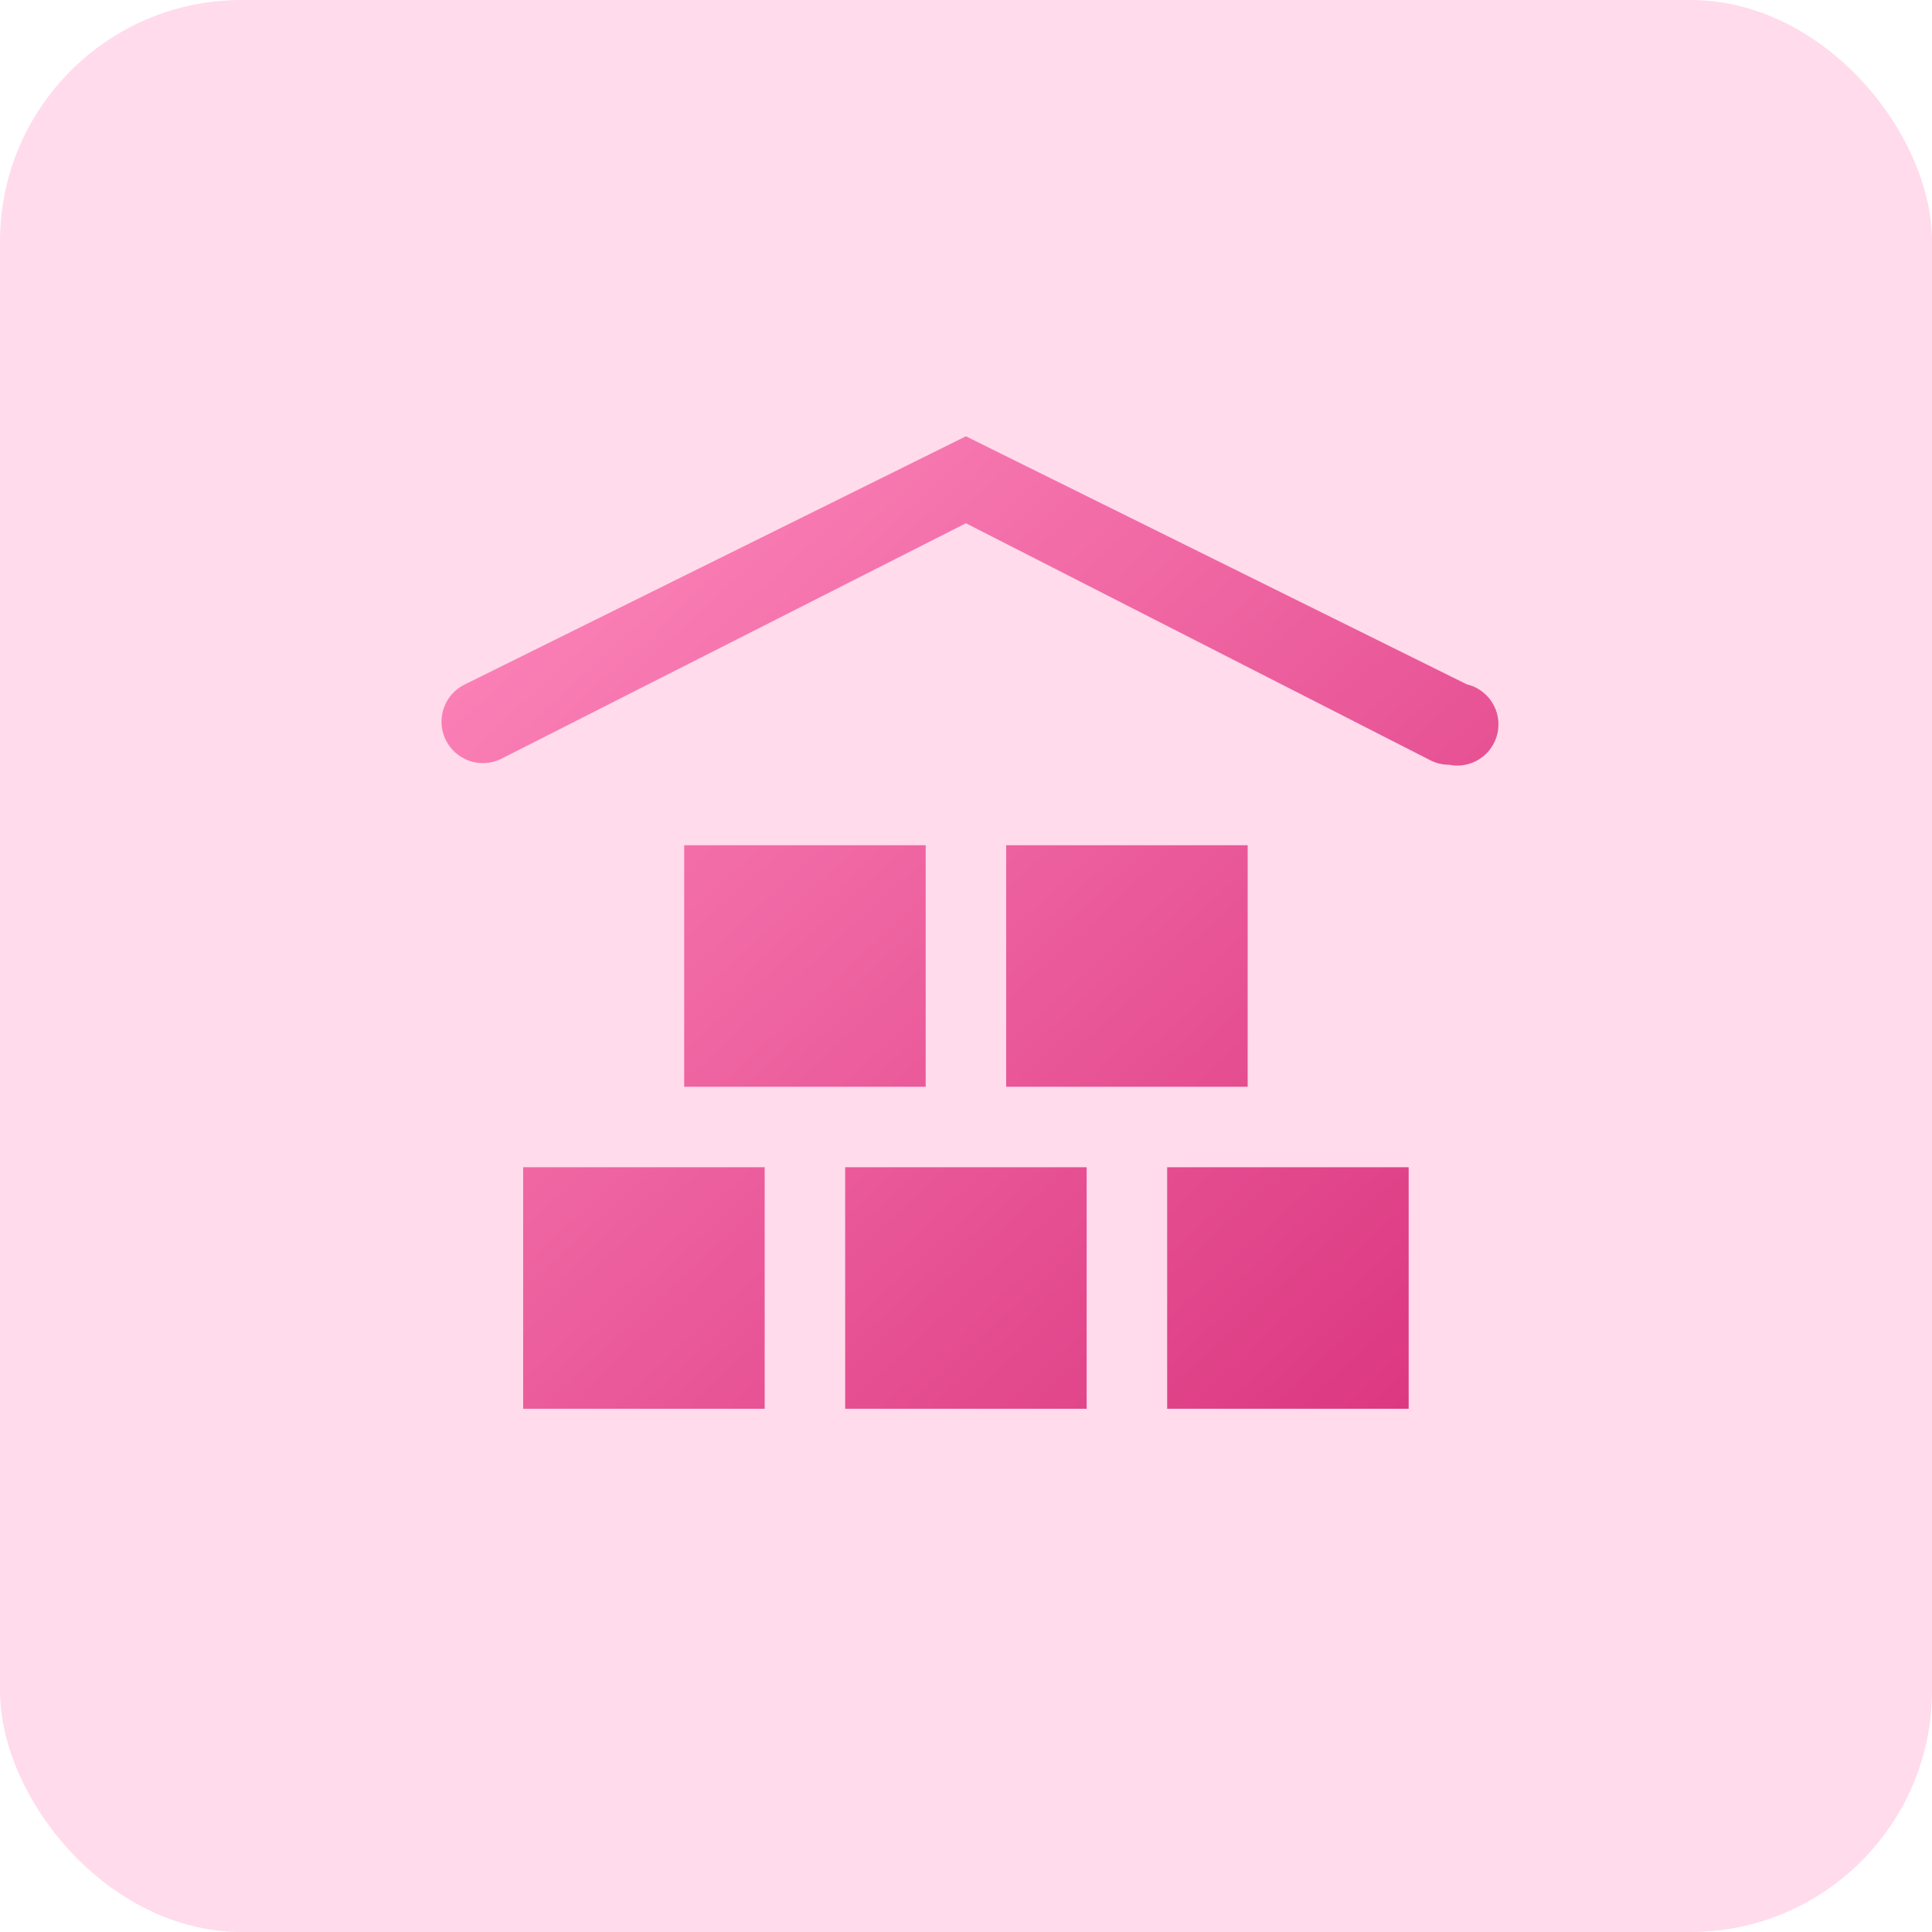 <svg width="48" height="48" viewBox="0 0 48 48" fill="none" xmlns="http://www.w3.org/2000/svg">
<rect width="48" height="48" rx="6" fill="#FFDBEB"/>
<path d="M35.998 19C35.845 19 35.695 18.966 35.558 18.9L23.998 13L12.438 18.86C12.191 18.977 11.908 18.991 11.651 18.899C11.394 18.807 11.184 18.616 11.068 18.37C10.951 18.123 10.937 17.84 11.029 17.583C11.121 17.326 11.311 17.116 11.558 17L23.998 10.84L36.438 17C36.7 17.061 36.927 17.223 37.071 17.451C37.215 17.679 37.263 17.954 37.205 18.217C37.147 18.48 36.988 18.71 36.762 18.856C36.536 19.003 36.261 19.054 35.998 19ZM18.998 29H12.998V35H18.998V29ZM26.998 29H20.998V35H26.998V29ZM34.998 29H28.998V35H34.998V29ZM30.998 21H24.998V27H30.998V21ZM22.998 21H16.998V27H22.998V21Z" fill="url(#paint0_linear)"/>
<defs>
<linearGradient id="paint0_linear" x1="10.969" y1="10.84" x2="35.045" y2="37.009" gradientUnits="userSpaceOnUse">
<stop stop-color="#FF8BBE"/>
<stop offset="1" stop-color="#DA347E"/>
</linearGradient>
</defs>
</svg>
